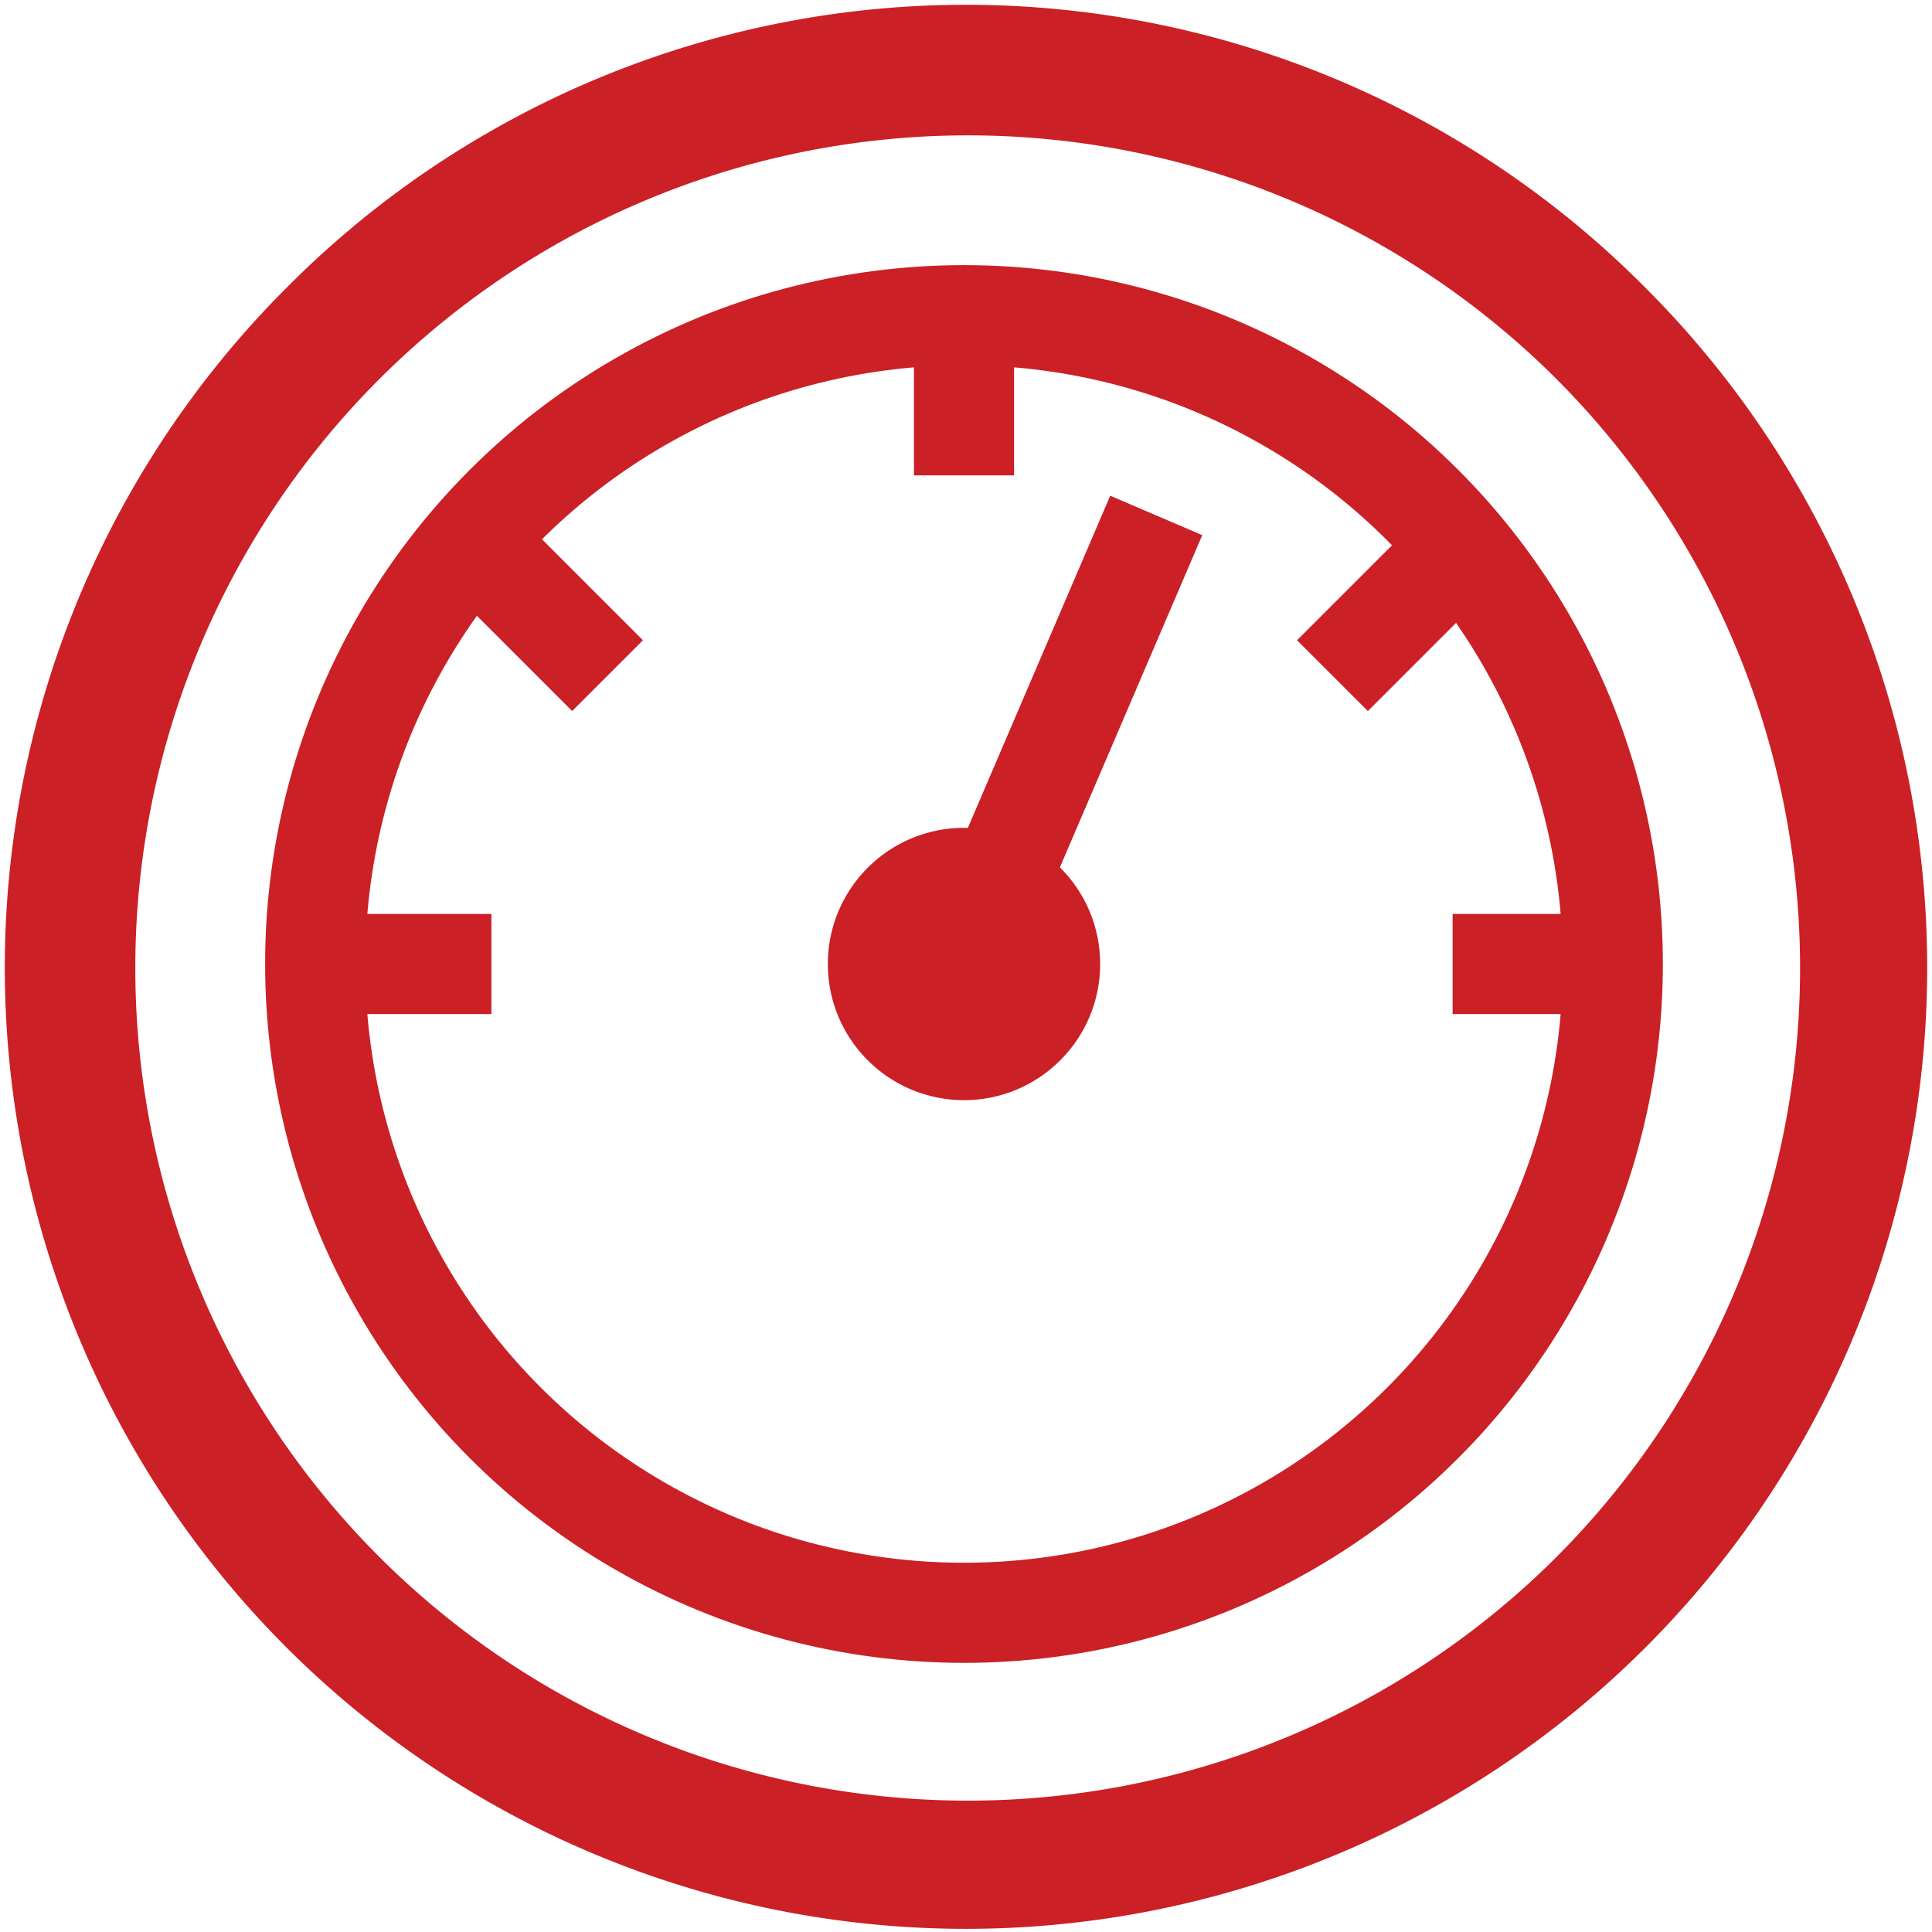 <svg id="Layer_1" data-name="Layer 1" xmlns="http://www.w3.org/2000/svg" viewBox="0 0 48.24 48.24"><defs><style>.cls-1{fill:#cb2026;}.cls-2{fill:none;stroke:#cb2026;stroke-miterlimit:10;stroke-width:2.5px;}</style></defs><title>icon-commercial-black</title><g id="Layer_2" data-name="Layer 2"><g id="Layer_1-2" data-name="Layer 1-2"><g id="Layer_2-2" data-name="Layer 2-2"><g id="Layer_1-2-2" data-name="Layer 1-2-2"><path class="cls-1" d="M7.17,7.17a24,24,0,1,0,33.9,0A23.9,23.9,0,0,0,7.17,7.17Zm31.7,31.7a20.79,20.79,0,1,1,0-29.4h0A20.82,20.82,0,0,1,38.87,38.87Z"/></g></g></g></g><circle class="cls-2" cx="24.07" cy="24.07" r="16.2"/><line class="cls-2" x1="24.07" y1="7.87" x2="24.07" y2="11.87"/><line class="cls-2" x1="12.27" y1="24.07" x2="8.27" y2="24.07"/><line class="cls-2" x1="24.07" y1="24.07" x2="28.87" y2="12.87"/><line class="cls-2" x1="15.17" y1="16.87" x2="12.27" y2="13.97"/><line class="cls-2" x1="33.27" y1="16.87" x2="36.17" y2="13.97"/><line class="cls-2" x1="40.27" y1="24.07" x2="36.27" y2="24.07"/><circle class="cls-1" cx="24.07" cy="24.07" r="3.4"/></svg>